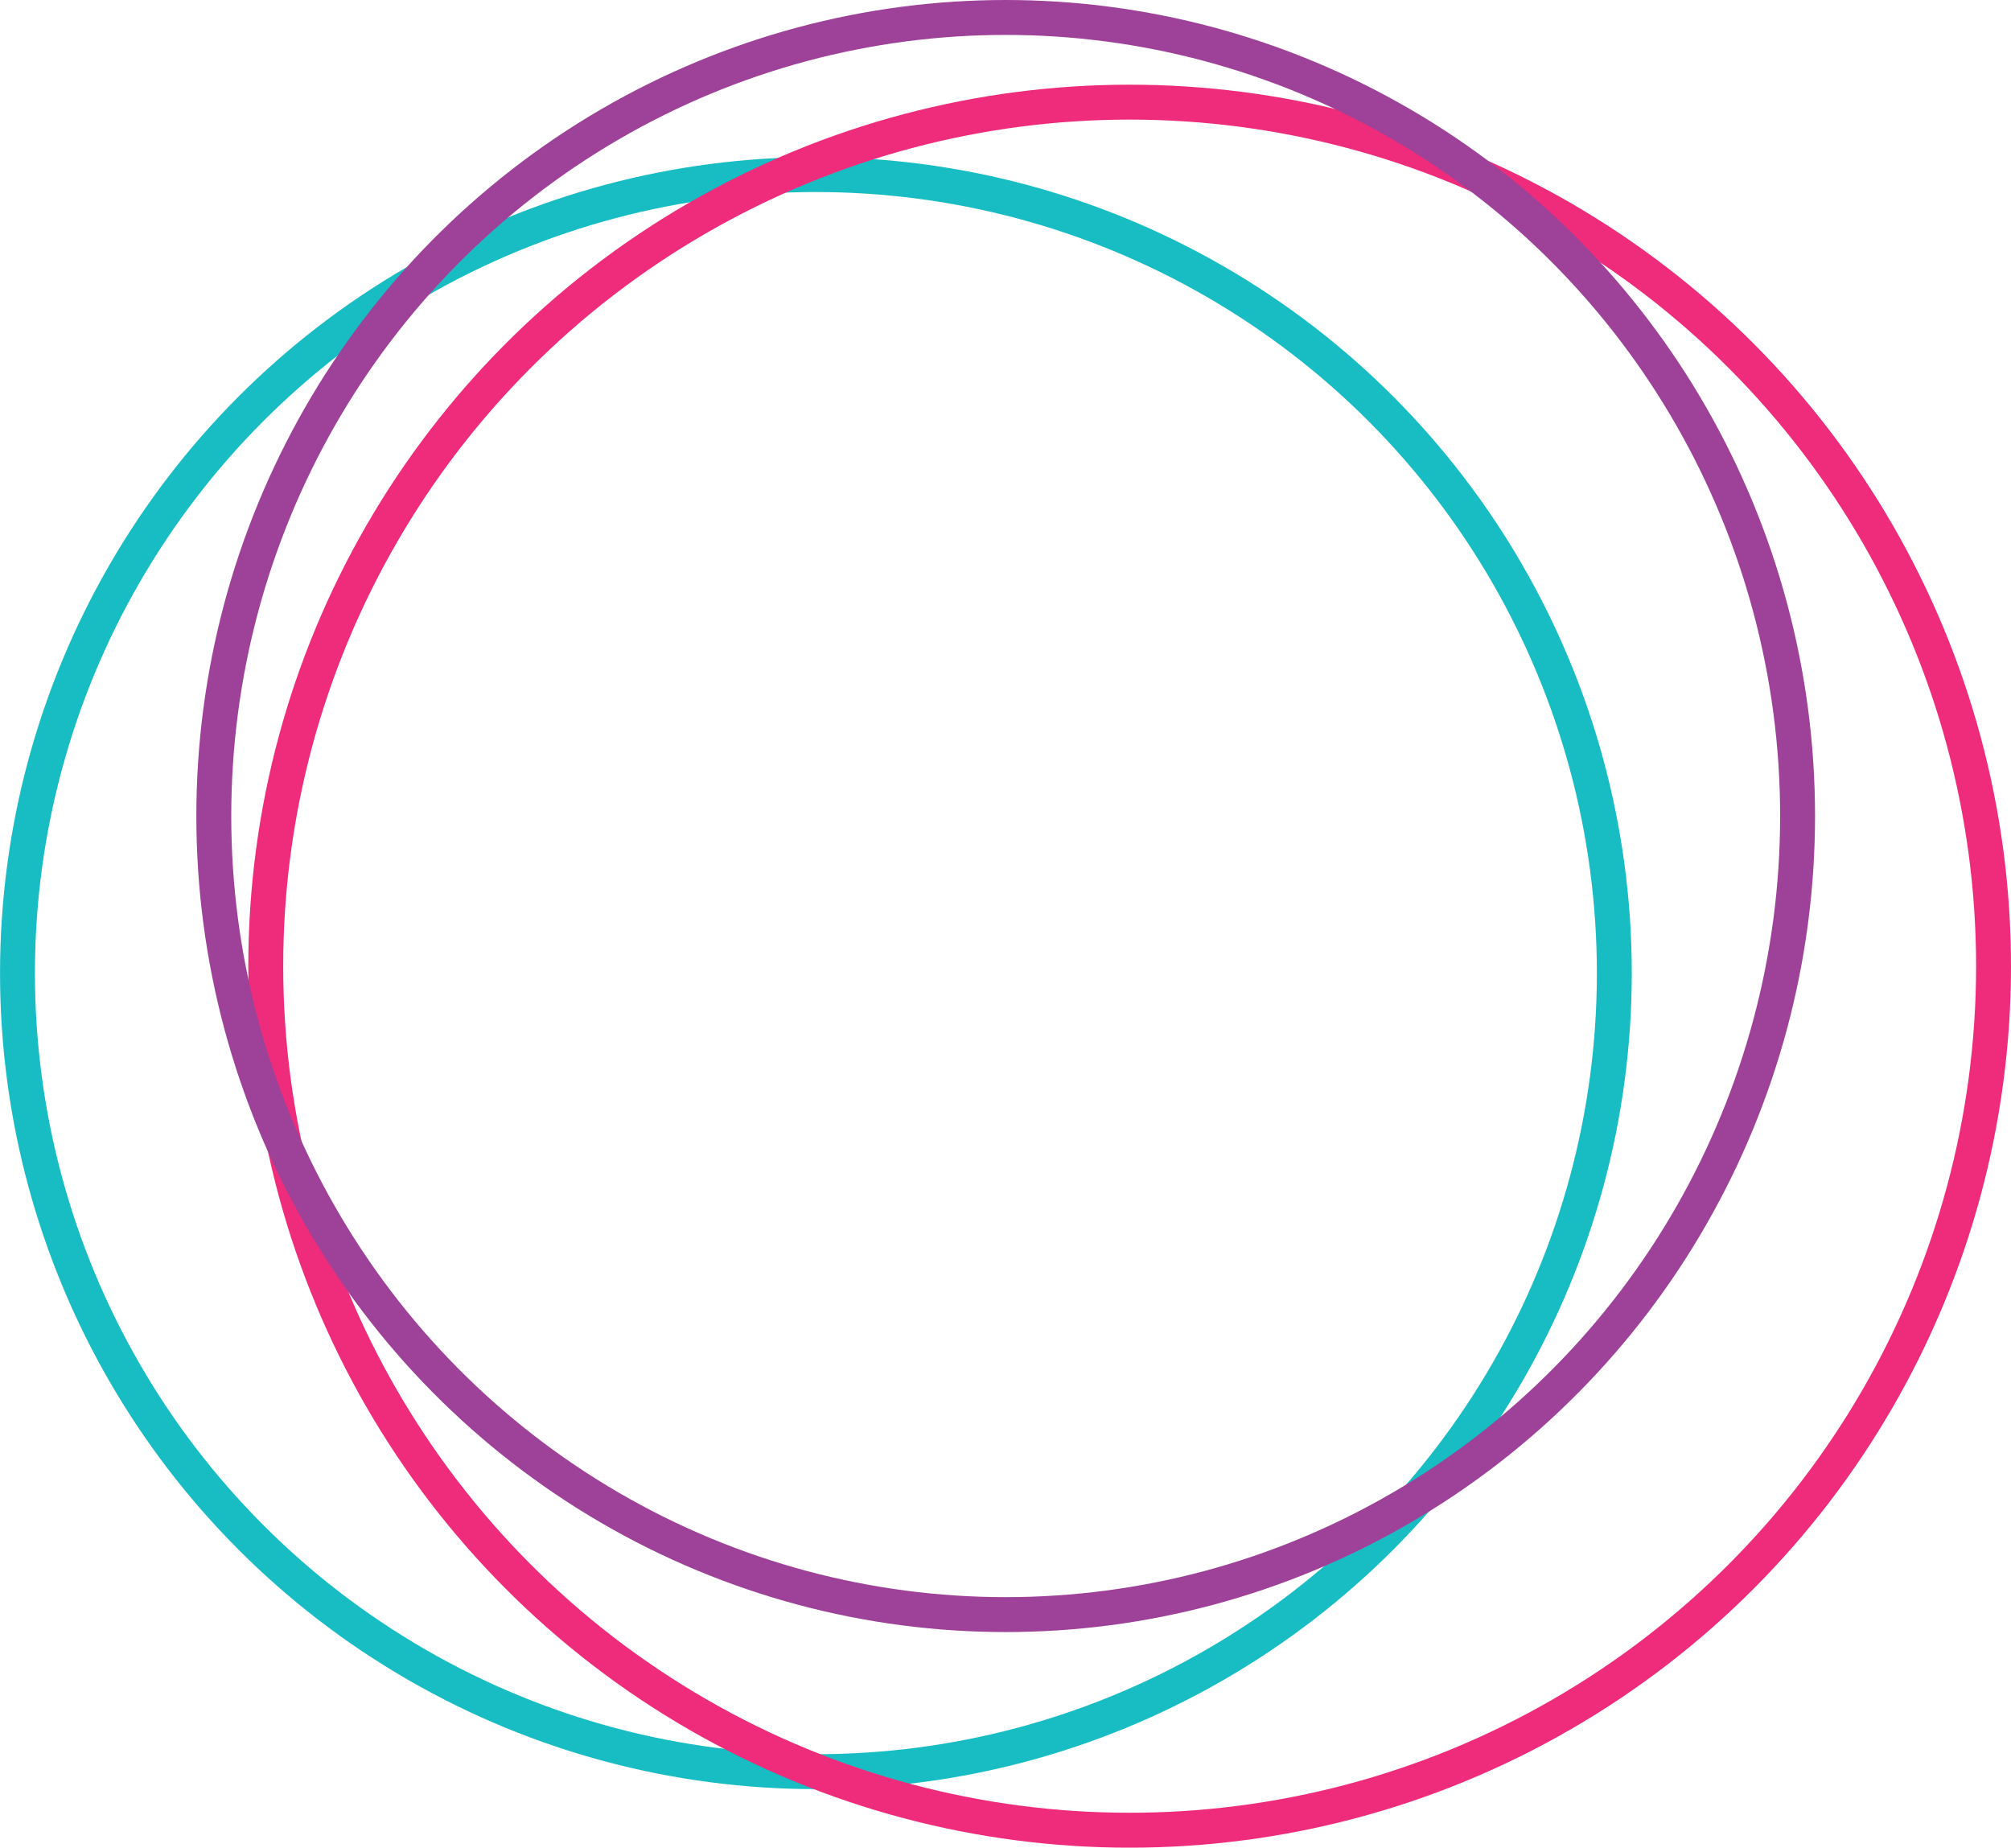 <?xml version="1.0" encoding="utf-8"?>
<!-- Generator: Adobe Illustrator 15.1.0, SVG Export Plug-In . SVG Version: 6.00 Build 0)  -->
<!DOCTYPE svg PUBLIC "-//W3C//DTD SVG 1.1//EN" "http://www.w3.org/Graphics/SVG/1.1/DTD/svg11.dtd">
<svg version="1.1" id="Layer_1" xmlns="http://www.w3.org/2000/svg" xmlns:xlink="http://www.w3.org/1999/xlink" x="0px" y="0px"
	 width="73.62px" height="67.629px" viewBox="0 0 73.62 67.629" enable-background="new 0 0 73.62 67.629" xml:space="preserve">
<circle fill="none" stroke="#18BDC4" stroke-width="1.278" stroke-miterlimit="10" cx="29.869" cy="35.619" r="29.229"/>
<circle fill="none" stroke="#EE2C7B" stroke-width="1.278" stroke-miterlimit="10" cx="41.355" cy="35.365" r="31.626"/>
<ellipse fill="none" stroke="#9E4198" stroke-width="1.278" stroke-miterlimit="10" cx="36.817" cy="29.869" rx="28.99" ry="29.23"/>
</svg>
